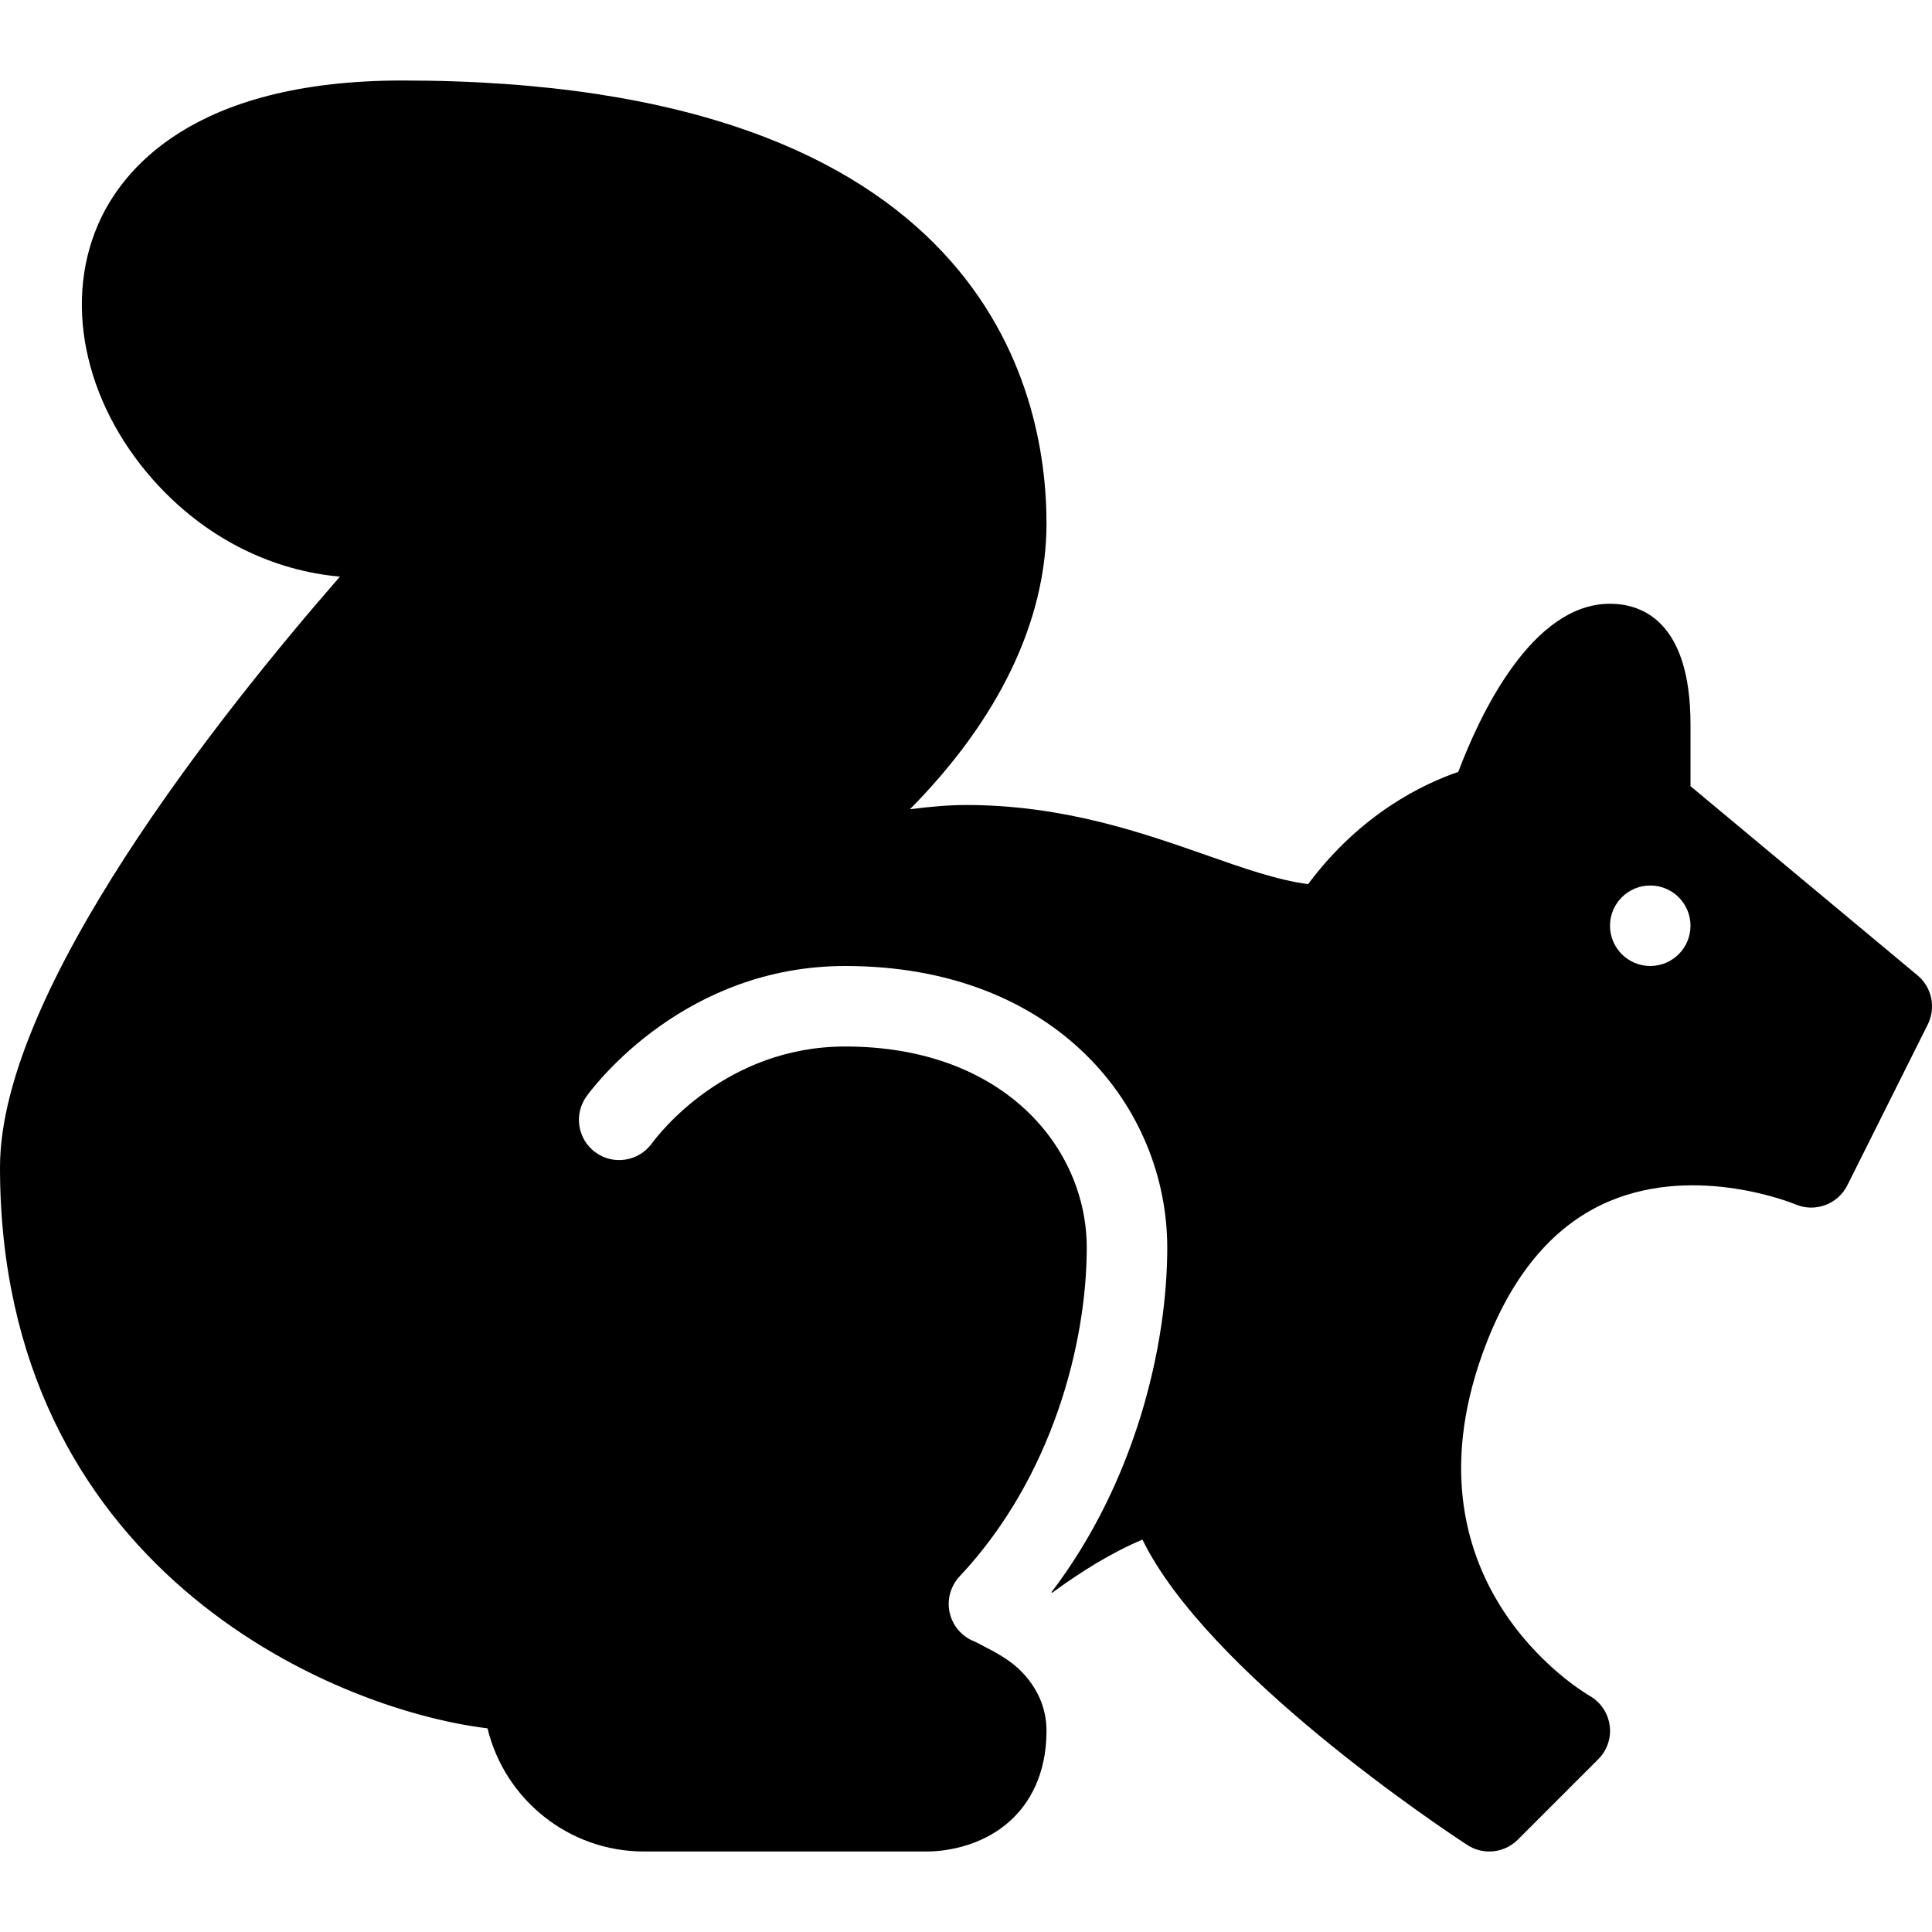 <?xml version="1.0" encoding="iso-8859-1"?>
<!-- Generator: Adobe Illustrator 19.0.0, SVG Export Plug-In . SVG Version: 6.00 Build 0)  -->
<svg version="1.1" id="Layer_1" xmlns="http://www.w3.org/2000/svg" xmlns:xlink="http://www.w3.org/1999/xlink" x="0px" y="0px"
	 viewBox="0 0 24 24" style="enable-background:new 0 0 24 24;" xml:space="preserve">
<g>
	<g>
		<path d="M23.82,12.116L21,9.766V9c0-1.305-0.626-1.5-1-1.5c-0.972,0-1.617,1.38-1.885,2.089c-0.42,0.143-1.209,0.512-1.865,1.394
			c-0.379-0.049-0.798-0.196-1.27-0.362C14.192,10.345,13.21,10,12,10c-0.214,0-0.451,0.021-0.697,0.053
			C12.401,8.943,13,7.718,13,6.5C13,4.846,12.221,1,5,1C2.38,1,1.504,2.124,1.216,2.794c-0.44,1.019-0.137,2.298,0.77,3.258
			c0.62,0.656,1.412,1.038,2.237,1.111C2.743,8.86,0,12.301,0,14.5c0,4.936,4.068,6.727,6.056,6.97C6.268,22.347,7.059,23,8,23
			h3.515c0.149,0,0.667-0.029,1.059-0.405C12.769,22.409,13,22.068,13,21.5c0-0.281-0.113-0.54-0.326-0.75
			c-0.114-0.113-0.264-0.203-0.426-0.285c-0.053-0.027-0.098-0.056-0.157-0.08c-0.151-0.063-0.261-0.197-0.295-0.357
			s0.013-0.327,0.125-0.446c1.164-1.239,1.579-2.921,1.579-4.082c0-1.242-1.03-2.5-3-2.5c-1.481,0-2.314,1.083-2.404,1.206
			c-0.162,0.222-0.476,0.272-0.699,0.109s-0.272-0.476-0.109-0.699C7.409,13.451,8.524,12,10.5,12c2.626,0,4,1.761,4,3.5
			c0,1.206-0.387,2.897-1.438,4.279c0.003,0.002,0.005,0.005,0.008,0.007c0.352-0.258,0.739-0.501,1.122-0.66
			c0.801,1.638,3.675,3.558,4.034,3.792C18.31,22.973,18.405,23,18.5,23c0.129,0,0.257-0.05,0.354-0.146l1-1
			c0.11-0.11,0.163-0.265,0.142-0.418c-0.02-0.154-0.111-0.29-0.246-0.368c-0.1-0.058-2.428-1.444-1.284-4.386
			c0.344-0.885,0.858-1.478,1.526-1.76c1.1-0.464,2.299,0.034,2.312,0.039c0.243,0.104,0.526,0,0.644-0.236l1-2
			C24.051,12.516,23.999,12.265,23.82,12.116z M20.5,12c-0.276,0-0.5-0.224-0.5-0.5s0.224-0.5,0.5-0.5s0.5,0.224,0.5,0.5
			S20.776,12,20.5,12z"/>
	</g>
</g>
</svg>
